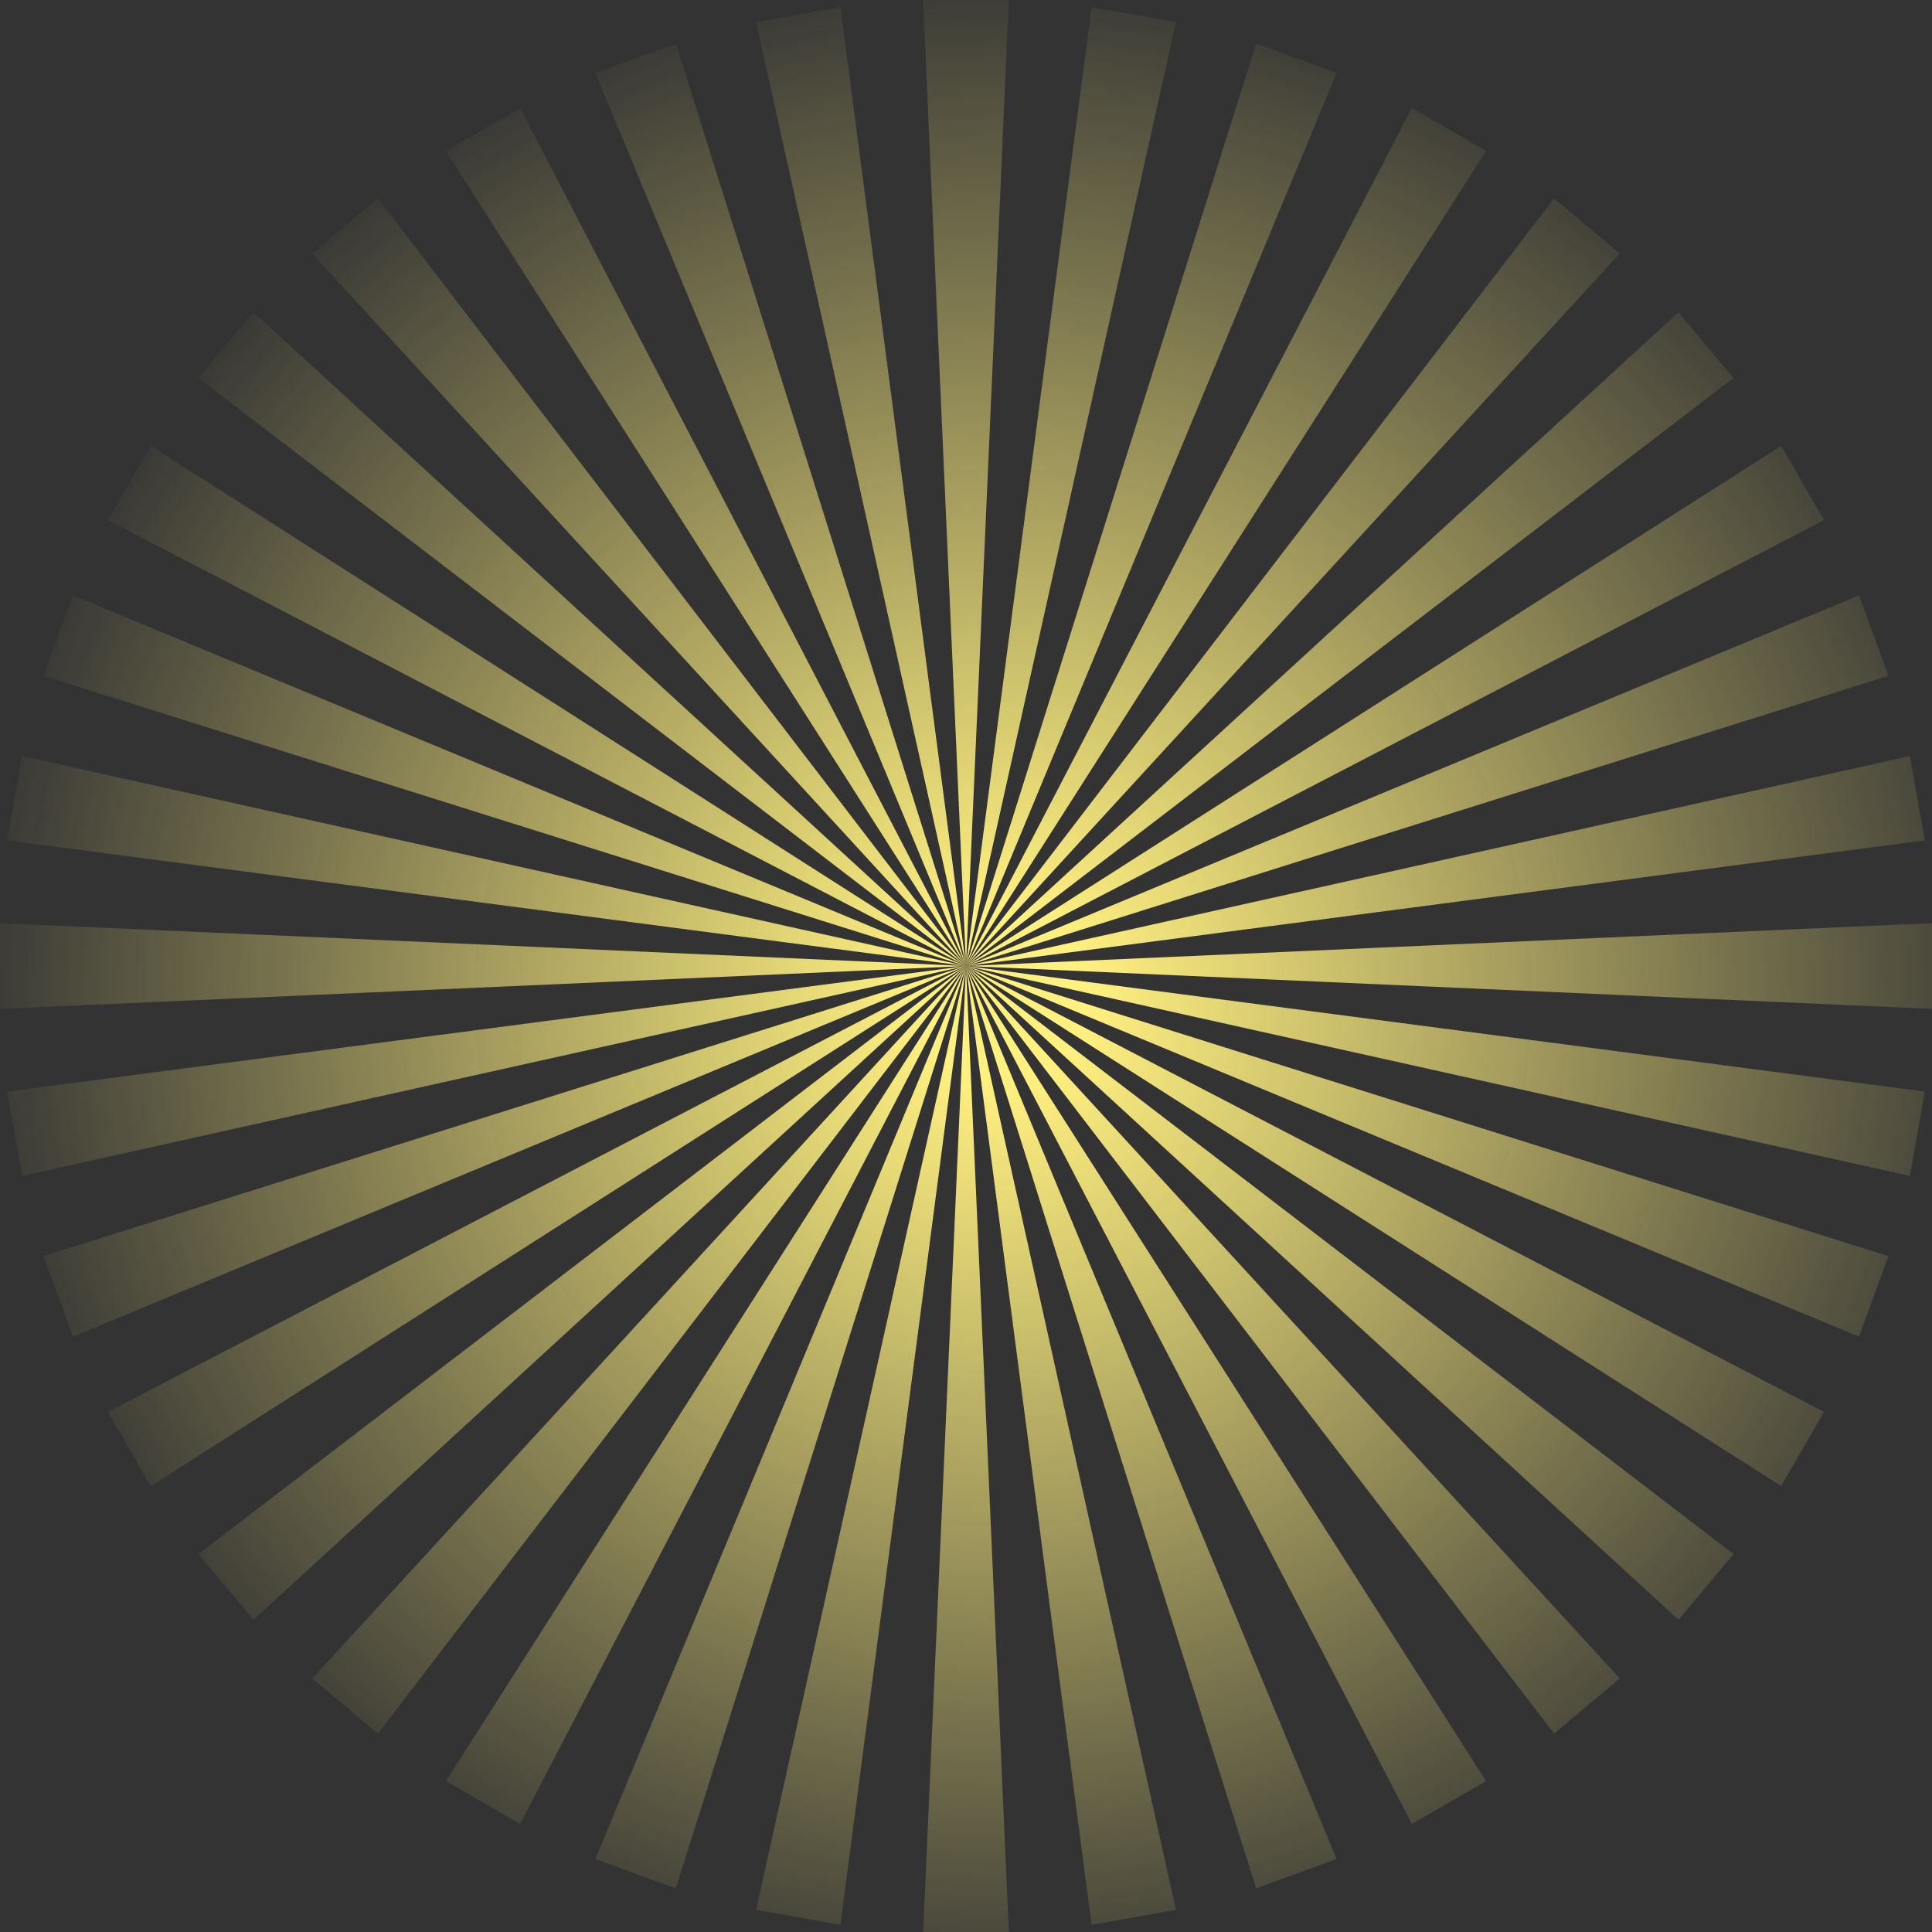 <?xml version="1.0" encoding="UTF-8"?>
<svg id="Layer_2" data-name="Layer 2" xmlns="http://www.w3.org/2000/svg" xmlns:xlink="http://www.w3.org/1999/xlink" viewBox="0 0 294.32 294.32">
  <rect x="0" y="0" width="294.32" height="294.32" fill="#333333" stroke="none"/>
  <defs>
    <style>
      .cls-1 {
        fill: url(#radial-gradient-7);
      }

      .cls-2 {
        fill: url(#radial-gradient-6);
      }

      .cls-3 {
        fill: url(#radial-gradient-5);
      }

      .cls-4 {
        fill: url(#radial-gradient-4);
      }

      .cls-5 {
        fill: url(#radial-gradient-9);
      }

      .cls-6 {
        fill: url(#radial-gradient-8);
      }

      .cls-7 {
        fill: url(#radial-gradient-3);
      }

      .cls-8 {
        fill: url(#radial-gradient-2);
      }

      .cls-9 {
        fill: url(#radial-gradient);
      }

      .cls-10 {
        fill: url(#radial-gradient-16);
      }

      .cls-11 {
        fill: url(#radial-gradient-12);
      }

      .cls-12 {
        fill: url(#radial-gradient-14);
      }

      .cls-13 {
        fill: url(#radial-gradient-13);
      }

      .cls-14 {
        fill: url(#radial-gradient-10);
      }

      .cls-15 {
        fill: url(#radial-gradient-17);
      }

      .cls-16 {
        fill: url(#radial-gradient-19);
      }

      .cls-17 {
        fill: url(#radial-gradient-11);
      }

      .cls-18 {
        fill: url(#radial-gradient-18);
      }

      .cls-19 {
        fill: url(#radial-gradient-15);
      }

      .cls-20 {
        fill: url(#radial-gradient-25);
      }

      .cls-21 {
        fill: url(#radial-gradient-35);
      }

      .cls-22 {
        fill: url(#radial-gradient-34);
      }

      .cls-23 {
        fill: url(#radial-gradient-22);
      }

      .cls-24 {
        fill: url(#radial-gradient-28);
      }

      .cls-25 {
        fill: url(#radial-gradient-23);
      }

      .cls-26 {
        fill: url(#radial-gradient-20);
      }

      .cls-27 {
        fill: url(#radial-gradient-24);
      }

      .cls-28 {
        fill: url(#radial-gradient-26);
      }

      .cls-29 {
        fill: url(#radial-gradient-29);
      }

      .cls-30 {
        fill: url(#radial-gradient-27);
      }

      .cls-31 {
        fill: url(#radial-gradient-21);
      }

      .cls-32 {
        fill: url(#radial-gradient-33);
      }

      .cls-33 {
        fill: url(#radial-gradient-32);
      }

      .cls-34 {
        fill: url(#radial-gradient-31);
      }

      .cls-35 {
        fill: url(#radial-gradient-30);
      }

      .cls-36 {
        fill: url(#radial-gradient-36);
      }
    </style>
    <radialGradient id="radial-gradient" cx="152.82" cy="151.94" fx="152.82" fy="151.94" r="159.94" gradientUnits="userSpaceOnUse">
      <stop offset=".08" stop-color="#fff080"/>
      <stop offset="1" stop-color="#fff080" stop-opacity="0"/>
    </radialGradient>
    <radialGradient id="radial-gradient-2" cx="152.82" cy="151.94" fx="152.82" fy="151.94" r="159.94" xlink:href="#radial-gradient"/>
    <radialGradient id="radial-gradient-3" cx="152.82" cy="151.94" fx="152.82" fy="151.94" r="159.94" xlink:href="#radial-gradient"/>
    <radialGradient id="radial-gradient-4" cx="152.82" cy="151.94" fx="152.82" fy="151.94" r="159.94" xlink:href="#radial-gradient"/>
    <radialGradient id="radial-gradient-5" cx="152.82" cy="151.94" fx="152.82" fy="151.94" r="159.94" xlink:href="#radial-gradient"/>
    <radialGradient id="radial-gradient-6" cx="152.82" cy="151.94" fx="152.82" fy="151.94" r="159.94" xlink:href="#radial-gradient"/>
    <radialGradient id="radial-gradient-7" cx="152.82" cy="151.94" fx="152.82" fy="151.94" r="159.94" xlink:href="#radial-gradient"/>
    <radialGradient id="radial-gradient-8" cx="152.82" cy="151.94" fx="152.82" fy="151.94" r="159.94" xlink:href="#radial-gradient"/>
    <radialGradient id="radial-gradient-9" cx="152.82" cy="151.94" fx="152.82" fy="151.94" r="159.94" xlink:href="#radial-gradient"/>
    <radialGradient id="radial-gradient-10" cx="152.82" cy="151.94" fx="152.82" fy="151.94" r="159.94" xlink:href="#radial-gradient"/>
    <radialGradient id="radial-gradient-11" cx="152.82" cy="151.94" fx="152.82" fy="151.94" r="159.94" xlink:href="#radial-gradient"/>
    <radialGradient id="radial-gradient-12" cx="152.82" cy="151.94" fx="152.82" fy="151.94" r="159.94" xlink:href="#radial-gradient"/>
    <radialGradient id="radial-gradient-13" cx="152.82" cy="151.94" fx="152.82" fy="151.94" r="159.94" xlink:href="#radial-gradient"/>
    <radialGradient id="radial-gradient-14" cx="152.82" cy="151.94" fx="152.82" fy="151.94" r="159.94" xlink:href="#radial-gradient"/>
    <radialGradient id="radial-gradient-15" cx="152.82" cy="151.94" fx="152.82" fy="151.94" r="159.94" xlink:href="#radial-gradient"/>
    <radialGradient id="radial-gradient-16" cx="152.82" cy="151.94" fx="152.82" fy="151.94" r="159.93" xlink:href="#radial-gradient"/>
    <radialGradient id="radial-gradient-17" cx="152.82" cy="151.94" fx="152.82" fy="151.94" r="159.94" xlink:href="#radial-gradient"/>
    <radialGradient id="radial-gradient-18" cx="152.82" cy="151.94" fx="152.82" fy="151.94" r="159.94" xlink:href="#radial-gradient"/>
    <radialGradient id="radial-gradient-19" cx="152.82" cy="151.94" fx="152.82" fy="151.94" r="159.94" xlink:href="#radial-gradient"/>
    <radialGradient id="radial-gradient-20" cx="152.82" cy="151.94" fx="152.82" fy="151.94" r="159.94" xlink:href="#radial-gradient"/>
    <radialGradient id="radial-gradient-21" cx="152.82" cy="151.94" fx="152.82" fy="151.94" r="159.94" xlink:href="#radial-gradient"/>
    <radialGradient id="radial-gradient-22" cx="152.82" cy="151.94" fx="152.82" fy="151.94" r="159.94" xlink:href="#radial-gradient"/>
    <radialGradient id="radial-gradient-23" cx="152.82" cy="151.94" fx="152.82" fy="151.94" r="159.94" xlink:href="#radial-gradient"/>
    <radialGradient id="radial-gradient-24" cx="152.82" cy="151.94" fx="152.82" fy="151.94" r="159.94" xlink:href="#radial-gradient"/>
    <radialGradient id="radial-gradient-25" cx="152.82" cy="151.94" fx="152.82" fy="151.94" r="159.93" xlink:href="#radial-gradient"/>
    <radialGradient id="radial-gradient-26" cx="152.82" cy="151.94" fx="152.82" fy="151.94" r="159.94" xlink:href="#radial-gradient"/>
    <radialGradient id="radial-gradient-27" cx="152.82" cy="151.94" fx="152.82" fy="151.94" r="159.94" xlink:href="#radial-gradient"/>
    <radialGradient id="radial-gradient-28" cx="152.82" cy="151.94" fx="152.82" fy="151.94" r="159.94" xlink:href="#radial-gradient"/>
    <radialGradient id="radial-gradient-29" cx="152.82" cy="151.94" fx="152.82" fy="151.94" r="159.94" xlink:href="#radial-gradient"/>
    <radialGradient id="radial-gradient-30" cx="152.82" cy="151.94" fx="152.82" fy="151.94" r="159.93" xlink:href="#radial-gradient"/>
    <radialGradient id="radial-gradient-31" cx="152.82" cy="151.94" fx="152.82" fy="151.94" r="159.94" xlink:href="#radial-gradient"/>
    <radialGradient id="radial-gradient-32" cx="152.82" cy="151.94" fx="152.82" fy="151.94" r="159.94" xlink:href="#radial-gradient"/>
    <radialGradient id="radial-gradient-33" cx="152.82" cy="151.94" fx="152.82" fy="151.94" r="159.93" xlink:href="#radial-gradient"/>
    <radialGradient id="radial-gradient-34" cx="152.82" cy="151.94" fx="152.82" fy="151.94" r="159.93" xlink:href="#radial-gradient"/>
    <radialGradient id="radial-gradient-35" cx="152.82" cy="151.94" fx="152.82" fy="151.94" r="159.94" xlink:href="#radial-gradient"/>
    <radialGradient id="radial-gradient-36" cx="152.82" cy="151.94" fx="152.82" fy="151.94" r="159.94" xlink:href="#radial-gradient"/>
  </defs>
  <g id="_ÎÓÈ_1" data-name="—ÎÓÈ_1">
    <g>
      <polygon class="cls-9" points="147.16 147.16 140.63 0 153.68 0 147.16 147.16"/>
      <polygon class="cls-8" points="147.16 147.16 166.29 1.1 179.14 3.37 147.16 147.16"/>
      <polygon class="cls-7" points="147.16 147.16 191.36 6.64 203.62 11.11 147.16 147.16"/>
      <polygon class="cls-4" points="147.16 147.16 215.09 16.45 226.39 22.98 147.16 147.16"/>
      <polygon class="cls-3" points="147.16 147.16 236.75 30.23 246.75 38.62 147.16 147.16"/>
      <polygon class="cls-2" points="147.16 147.16 255.7 47.57 264.08 57.57 147.16 147.16"/>
      <polygon class="cls-1" points="147.16 147.16 271.34 67.93 277.87 79.23 147.16 147.16"/>
      <polygon class="cls-6" points="147.16 147.16 283.21 90.7 287.68 102.96 147.16 147.16"/>
      <polygon class="cls-5" points="147.16 147.16 290.95 115.18 293.22 128.03 147.16 147.16"/>
      <polygon class="cls-14" points="147.16 147.16 294.32 140.63 294.32 153.69 147.16 147.16"/>
      <polygon class="cls-17" points="147.16 147.16 293.22 166.29 290.95 179.14 147.16 147.16"/>
      <polygon class="cls-11" points="147.16 147.16 287.68 191.36 283.21 203.62 147.16 147.16"/>
      <polygon class="cls-13" points="147.16 147.16 277.87 215.09 271.34 226.39 147.16 147.16"/>
      <polygon class="cls-12" points="147.16 147.16 264.09 236.75 255.7 246.75 147.16 147.16"/>
      <polygon class="cls-19" points="147.16 147.16 246.75 255.69 236.75 264.09 147.16 147.16"/>
      <polygon class="cls-10" points="147.16 147.16 226.39 271.34 215.09 277.86 147.16 147.16"/>
      <polygon class="cls-15" points="147.16 147.16 203.62 283.21 191.36 287.67 147.16 147.16"/>
      <polygon class="cls-18" points="147.16 147.16 179.14 290.95 166.29 293.22 147.16 147.16"/>
      <polygon class="cls-16" points="147.16 147.16 153.69 294.32 140.64 294.32 147.16 147.16"/>
      <polygon class="cls-26" points="147.16 147.16 128.03 293.22 115.18 290.95 147.16 147.16"/>
      <polygon class="cls-31" points="147.16 147.16 102.96 287.68 90.7 283.21 147.16 147.16"/>
      <polygon class="cls-23" points="147.16 147.16 79.23 277.87 67.93 271.34 147.16 147.16"/>
      <polygon class="cls-25" points="147.16 147.16 57.57 264.09 47.57 255.7 147.16 147.16"/>
      <polygon class="cls-27" points="147.16 147.16 38.62 246.75 30.24 236.75 147.16 147.16"/>
      <polygon class="cls-20" points="147.16 147.16 22.98 226.39 16.45 215.09 147.16 147.16"/>
      <polygon class="cls-28" points="147.16 147.16 11.11 203.63 6.64 191.36 147.16 147.16"/>
      <polygon class="cls-30" points="147.16 147.16 3.37 179.14 1.1 166.29 147.16 147.16"/>
      <polygon class="cls-24" points="147.16 147.16 0 153.69 0 140.64 147.16 147.16"/>
      <polygon class="cls-29" points="147.16 147.16 1.1 128.03 3.37 115.18 147.16 147.16"/>
      <polygon class="cls-35" points="147.16 147.16 6.64 102.96 11.11 90.7 147.16 147.16"/>
      <polygon class="cls-34" points="147.16 147.16 16.45 79.23 22.98 67.93 147.16 147.16"/>
      <polygon class="cls-33" points="147.16 147.16 30.23 57.57 38.62 47.57 147.16 147.16"/>
      <polygon class="cls-32" points="147.16 147.16 47.57 38.62 57.56 30.24 147.16 147.16"/>
      <polygon class="cls-22" points="147.16 147.16 67.93 22.98 79.23 16.46 147.16 147.16"/>
      <polygon class="cls-21" points="147.16 147.16 90.7 11.11 102.96 6.64 147.16 147.16"/>
      <polygon class="cls-36" points="147.16 147.16 115.18 3.37 128.03 1.1 147.16 147.16"/>
    </g>
  </g>
</svg>